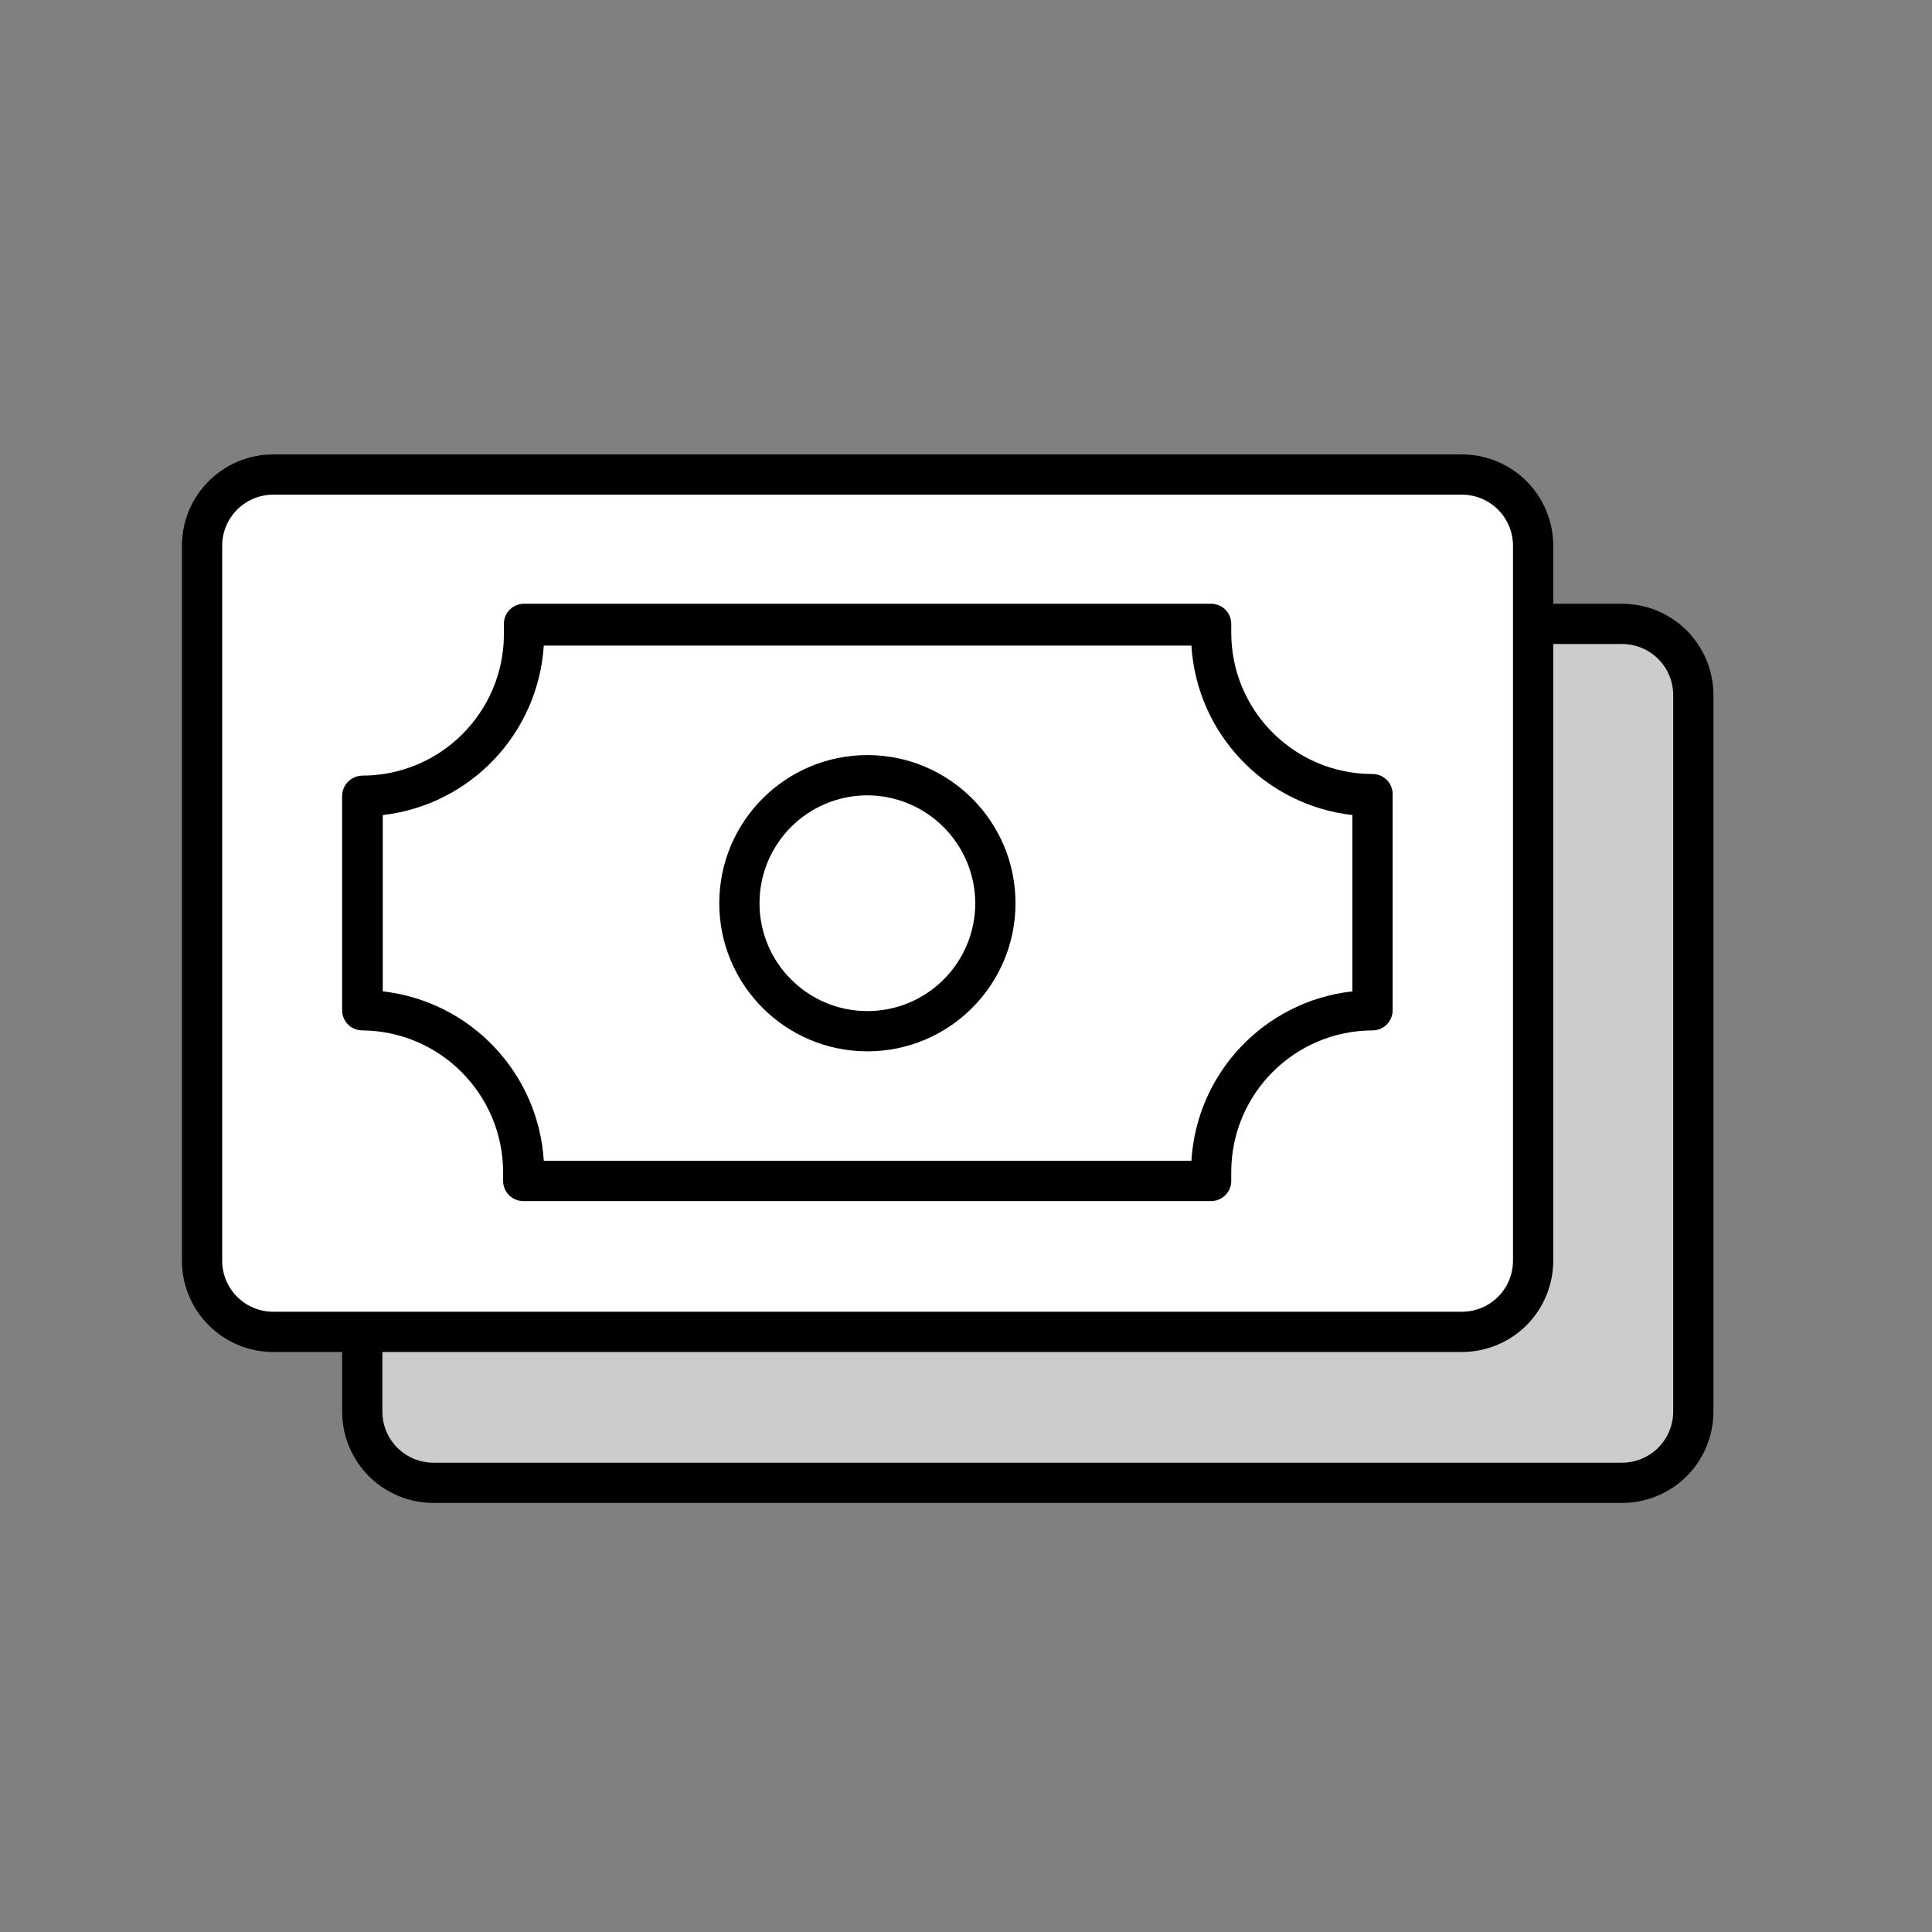 <svg xmlns="http://www.w3.org/2000/svg" width="24" height="24" viewBox="0 0 24 24">
  <rect x="0" y="0" width="24" height="24" fill="#808080" stroke="none"/>
  <g fill="none" fill-rule="evenodd">
    <rect width="24" height="24"/>
    <path fill="#CCC" fill-rule="nonzero" d="M4.5,16.545 L4.5,17.545 C4.503,18.033 4.897,18.427 5.385,18.43 L20.15,18.43 C20.639,18.43 21.035,18.034 21.035,17.545 L21.035,8.655 C21.035,8.166 20.639,7.77 20.15,7.77 L19.045,7.77"/>
    <path fill="#000" fill-rule="nonzero" d="M20.15,18.67 L5.385,18.67 C5.084,18.67 4.795,18.55 4.582,18.338 C4.37,18.125 4.25,17.836 4.25,17.535 L4.25,16.535 C4.25,16.397 4.362,16.285 4.5,16.285 C4.638,16.285 4.75,16.397 4.75,16.535 L4.75,17.535 C4.75,17.886 5.034,18.17 5.385,18.17 L20.15,18.17 C20.318,18.17 20.48,18.103 20.599,17.984 C20.718,17.865 20.785,17.703 20.785,17.535 L20.785,8.655 C20.79,8.483 20.726,8.316 20.606,8.193 C20.487,8.07 20.322,8 20.15,8 L19.045,8 C18.907,8 18.795,7.888 18.795,7.75 C18.795,7.612 18.907,7.5 19.045,7.5 L20.15,7.5 C20.451,7.5 20.74,7.62 20.953,7.832 C21.165,8.045 21.285,8.334 21.285,8.635 L21.285,17.535 C21.285,17.836 21.165,18.125 20.953,18.338 C20.74,18.55 20.451,18.67 20.15,18.67 L20.15,18.67 Z"/>
    <rect width="16.535" height="10.65" x="2.51" y="5.895" fill="#FFF" fill-rule="nonzero" rx="1"/>
    <path fill="#000" fill-rule="nonzero" d="M18.16,16.795 L3.395,16.795 C2.768,16.795 2.26,16.287 2.26,15.66 L2.26,6.78 C2.26,6.153 2.768,5.645 3.395,5.645 L18.16,5.645 C18.787,5.645 19.295,6.153 19.295,6.78 L19.295,15.66 C19.295,15.961 19.175,16.25 18.963,16.463 C18.75,16.675 18.461,16.795 18.16,16.795 Z M3.395,6.145 C3.044,6.145 2.76,6.429 2.76,6.78 L2.76,15.66 C2.76,16.011 3.044,16.295 3.395,16.295 L18.16,16.295 C18.511,16.295 18.795,16.011 18.795,15.66 L18.795,6.78 C18.795,6.429 18.511,6.145 18.16,6.145 L3.395,6.145 Z"/>
    <path fill="#FFF" fill-rule="nonzero" d="M17.05,12.55 L17.05,12.55 C15.945,12.55 15.05,13.445 15.05,14.55 L15.05,14.66 L6.5,14.66 L6.5,14.55 C6.5,13.445 5.605,12.55 4.5,12.55 L4.5,12.55 L4.5,9.885 L4.5,9.885 C5.605,9.885 6.5,8.99 6.5,7.885 L6.5,7.775 L15.045,7.775 L15.045,7.885 C15.045,8.99 15.94,9.885 17.045,9.885 L17.045,9.885 L17.05,12.55 Z"/>
    <path fill="#000" fill-rule="nonzero" d="M15.045,14.92 L6.5,14.92 C6.362,14.92 6.25,14.808 6.25,14.67 L6.25,14.56 C6.247,13.593 5.467,12.808 4.5,12.8 C4.362,12.8 4.25,12.688 4.25,12.55 L4.25,9.885 C4.253,9.748 4.363,9.638 4.5,9.635 C5.47,9.635 6.257,8.85 6.26,7.88 L6.26,7.77 C6.254,7.702 6.277,7.635 6.322,7.584 C6.368,7.533 6.432,7.503 6.5,7.5 L15.045,7.5 C15.183,7.5 15.295,7.612 15.295,7.75 L15.295,7.86 C15.295,8.829 16.081,9.615 17.05,9.615 C17.188,9.615 17.3,9.727 17.3,9.865 L17.3,12.55 C17.3,12.688 17.188,12.8 17.05,12.8 C16.08,12.803 15.295,13.59 15.295,14.56 L15.295,14.67 C15.295,14.808 15.183,14.92 15.045,14.92 Z M6.755,14.42 L14.8,14.42 C14.866,13.325 15.71,12.437 16.8,12.315 L16.8,10.125 C15.711,10.001 14.868,9.114 14.8,8.02 L6.755,8.02 C6.685,9.113 5.843,9.999 4.755,10.125 L4.755,12.315 C5.844,12.439 6.687,13.326 6.755,14.42 Z"/>
    <circle cx="10.775" cy="11.22" r="1.59" fill="#FFF" fill-rule="nonzero"/>
    <path fill="#000" fill-rule="nonzero" d="M10.775,13.06 C9.759,13.06 8.935,12.236 8.935,11.22 C8.935,10.204 9.759,9.38 10.775,9.38 C11.791,9.38 12.615,10.204 12.615,11.22 C12.615,12.236 11.791,13.06 10.775,13.06 Z M10.775,9.88 C10.035,9.88 9.435,10.48 9.435,11.22 C9.435,11.96 10.035,12.56 10.775,12.56 C11.515,12.56 12.115,11.96 12.115,11.22 C12.112,10.481 11.514,9.883 10.775,9.88 L10.775,9.88 Z"/>
  </g>
</svg>

